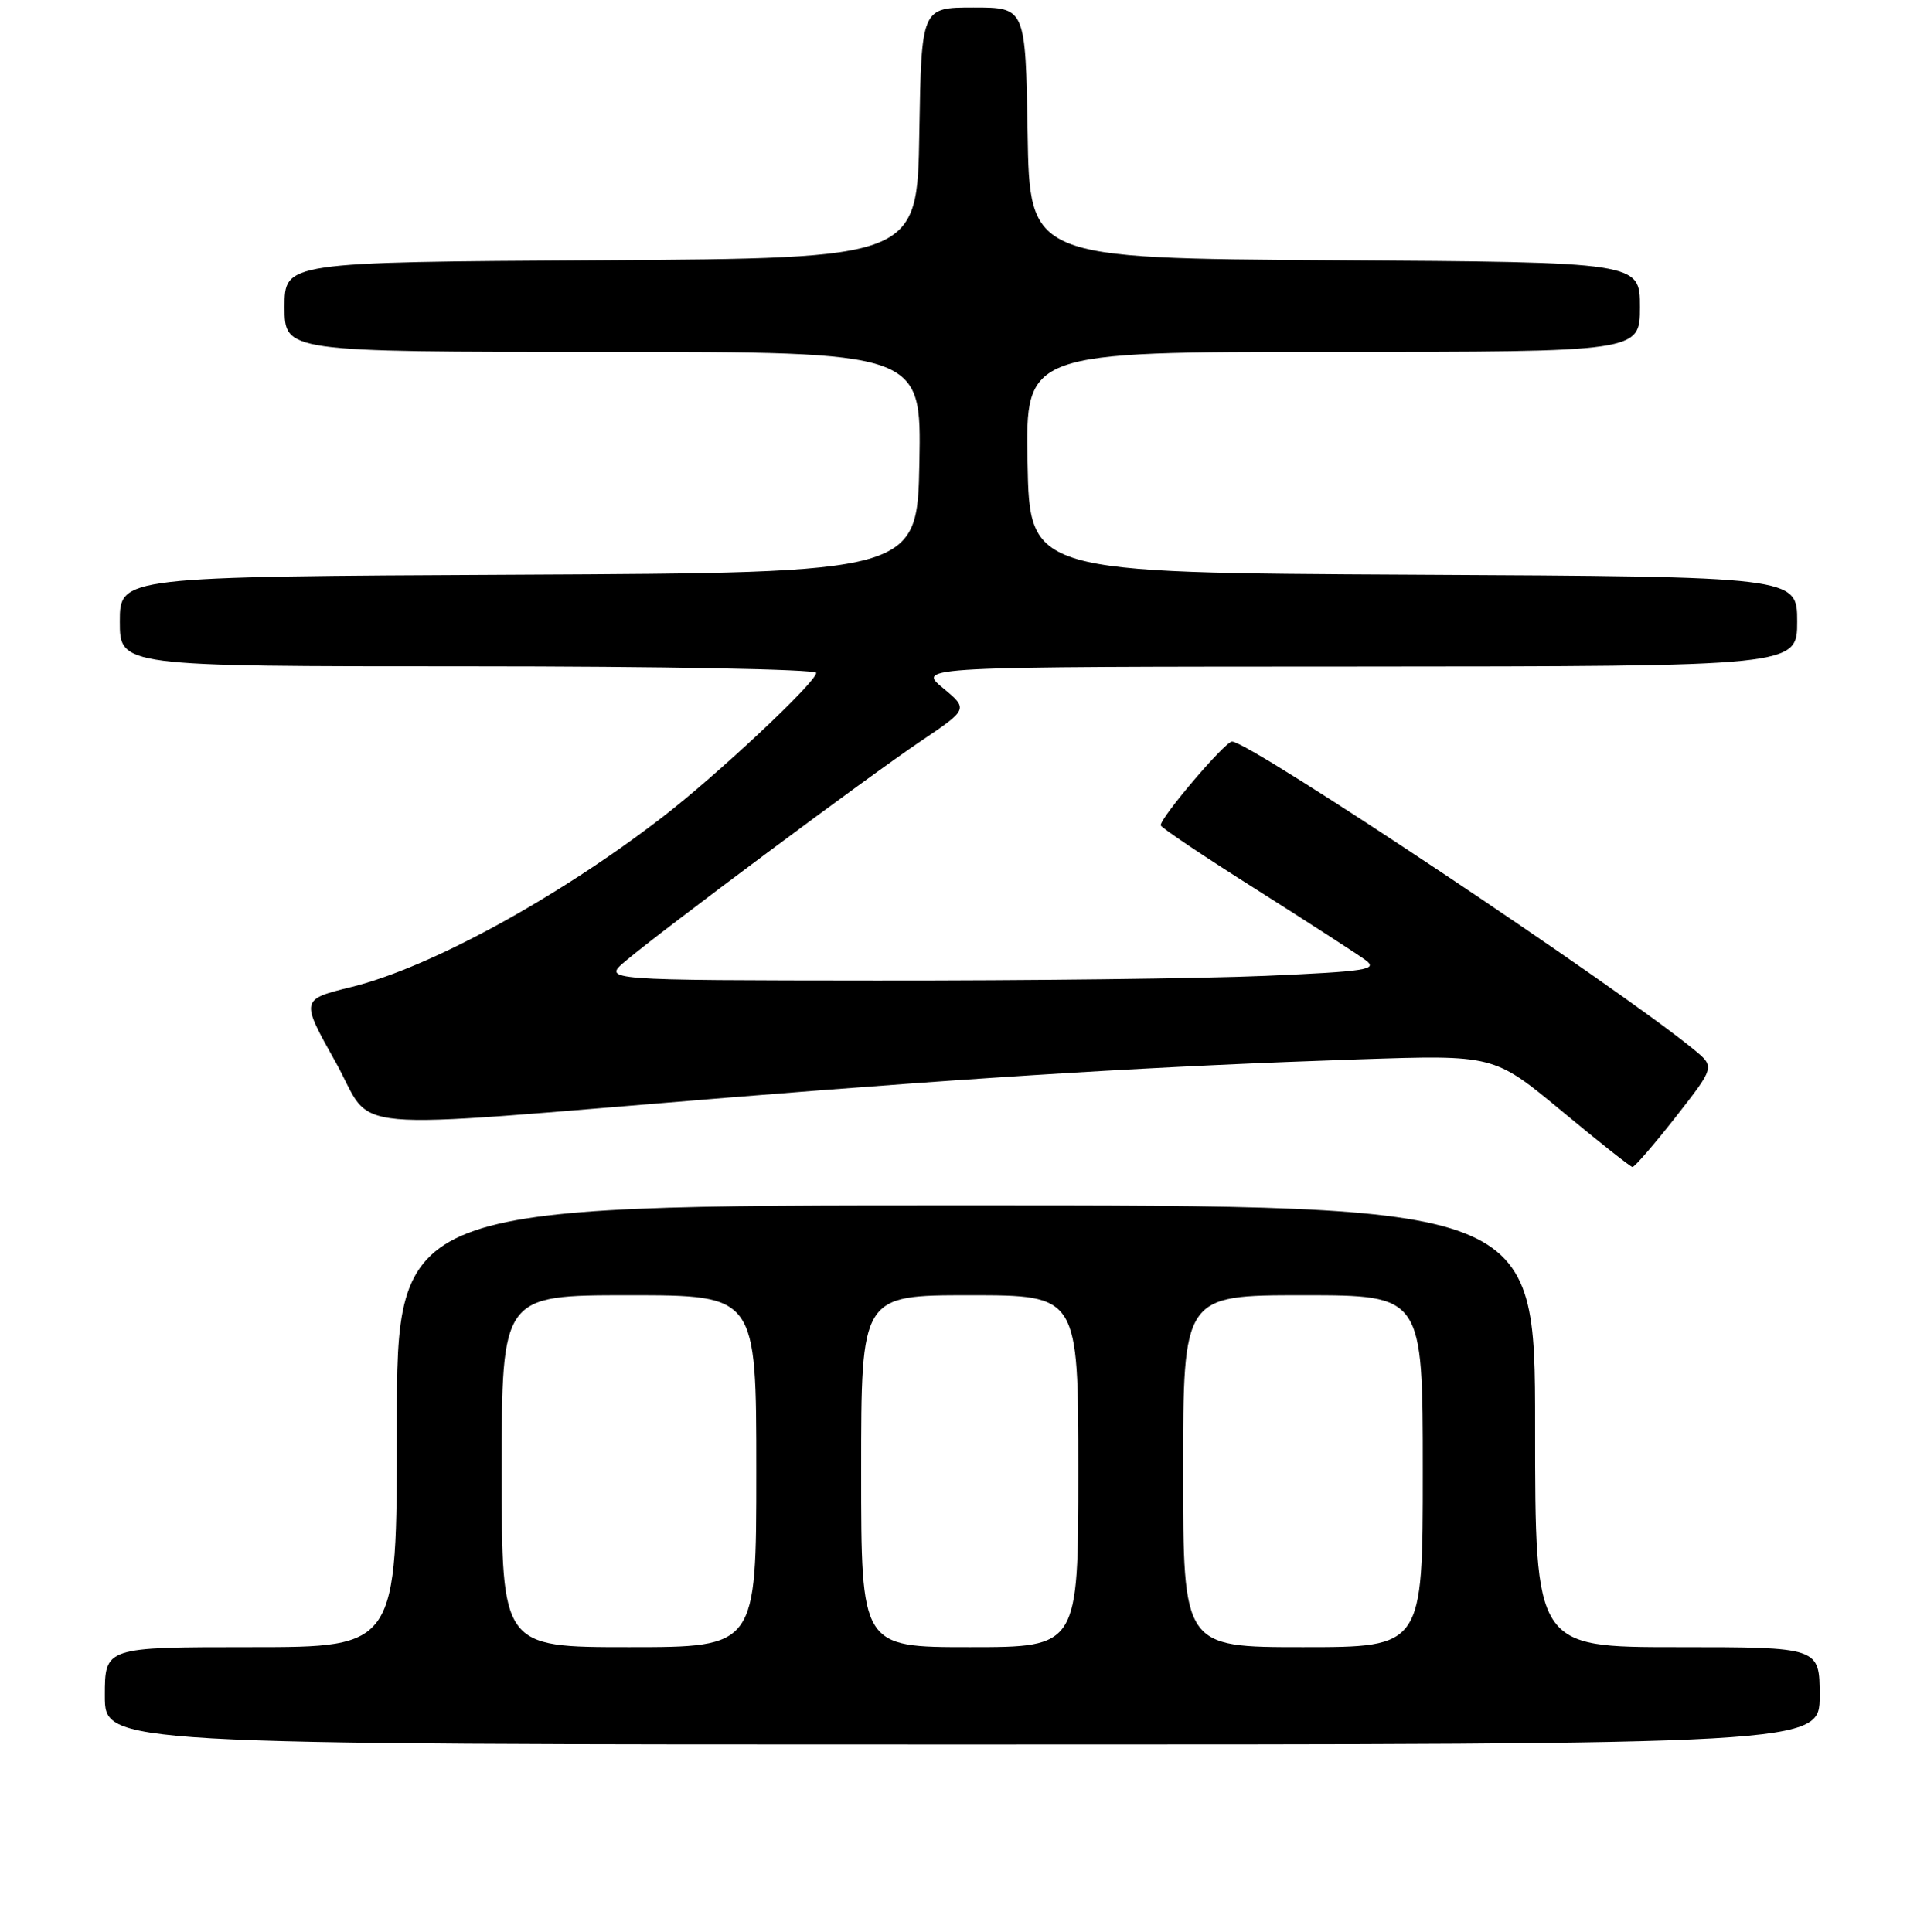 <?xml version="1.0" encoding="UTF-8" standalone="no"?>
<!DOCTYPE svg PUBLIC "-//W3C//DTD SVG 1.1//EN" "http://www.w3.org/Graphics/SVG/1.1/DTD/svg11.dtd" >
<svg xmlns="http://www.w3.org/2000/svg" xmlns:xlink="http://www.w3.org/1999/xlink" version="1.1" viewBox="0 0 256 258">
 <g >
 <path fill="currentColor"
d=" M 243.00 226.50 C 243.00 220.00 243.00 220.00 224.00 220.00 C 205.00 220.00 205.00 220.00 205.00 190.50 C 205.00 161.00 205.00 161.00 129.00 161.00 C 53.00 161.00 53.00 161.00 53.00 190.50 C 53.00 220.00 53.00 220.00 33.50 220.00 C 14.00 220.00 14.00 220.00 14.00 226.50 C 14.00 233.00 14.00 233.00 128.50 233.00 C 243.00 233.00 243.00 233.00 243.00 226.50 Z  M 223.76 149.21 C 229.01 142.50 229.01 142.50 226.26 140.23 C 216.04 131.82 166.75 98.94 164.52 99.05 C 163.56 99.09 155.00 109.15 155.00 110.23 C 155.00 110.51 160.74 114.36 167.75 118.79 C 174.76 123.23 181.35 127.49 182.39 128.26 C 184.05 129.51 182.46 129.75 168.98 130.34 C 160.57 130.70 137.22 130.98 117.09 130.96 C 80.50 130.93 80.50 130.93 83.50 128.39 C 88.43 124.23 116.01 103.67 122.91 99.03 C 129.32 94.71 129.32 94.71 125.91 91.88 C 122.50 89.05 122.50 89.05 181.25 89.03 C 240.00 89.00 240.00 89.00 240.00 83.01 C 240.00 77.02 240.00 77.02 188.75 76.76 C 137.50 76.50 137.50 76.50 137.22 61.75 C 136.95 47.00 136.95 47.00 177.97 47.00 C 219.00 47.00 219.00 47.00 219.00 41.01 C 219.00 35.02 219.00 35.02 178.25 34.76 C 137.50 34.50 137.50 34.50 137.23 17.75 C 136.95 1.00 136.95 1.00 130.00 1.00 C 123.05 1.00 123.05 1.00 122.77 17.75 C 122.50 34.50 122.50 34.50 80.25 34.76 C 38.00 35.02 38.00 35.02 38.00 41.01 C 38.00 47.00 38.00 47.00 80.53 47.00 C 123.05 47.00 123.05 47.00 122.78 61.75 C 122.50 76.50 122.50 76.50 69.25 76.76 C 16.00 77.02 16.00 77.02 16.00 83.01 C 16.00 89.00 16.00 89.00 62.50 89.00 C 88.32 89.00 109.00 89.39 109.00 89.87 C 109.00 91.11 95.66 103.62 88.31 109.26 C 74.33 120.01 57.40 129.24 46.96 131.82 C 40.13 133.50 40.13 133.50 44.81 141.85 C 50.23 151.50 43.93 150.93 97.50 146.58 C 132.31 143.76 155.06 142.38 181.50 141.49 C 199.50 140.89 199.50 140.89 208.50 148.35 C 213.45 152.46 217.72 155.84 218.00 155.87 C 218.28 155.89 220.87 152.89 223.76 149.21 Z  M 67.00 196.50 C 67.00 173.00 67.00 173.00 84.00 173.00 C 101.00 173.00 101.00 173.00 101.00 196.50 C 101.00 220.00 101.00 220.00 84.00 220.00 C 67.00 220.00 67.00 220.00 67.00 196.50 Z  M 115.00 196.50 C 115.00 173.00 115.00 173.00 129.50 173.00 C 144.00 173.00 144.00 173.00 144.00 196.50 C 144.00 220.00 144.00 220.00 129.50 220.00 C 115.00 220.00 115.00 220.00 115.00 196.50 Z  M 158.00 196.50 C 158.00 173.00 158.00 173.00 174.00 173.00 C 190.00 173.00 190.00 173.00 190.00 196.50 C 190.00 220.00 190.00 220.00 174.00 220.00 C 158.00 220.00 158.00 220.00 158.00 196.50 Z "/>
</g>
</svg>
